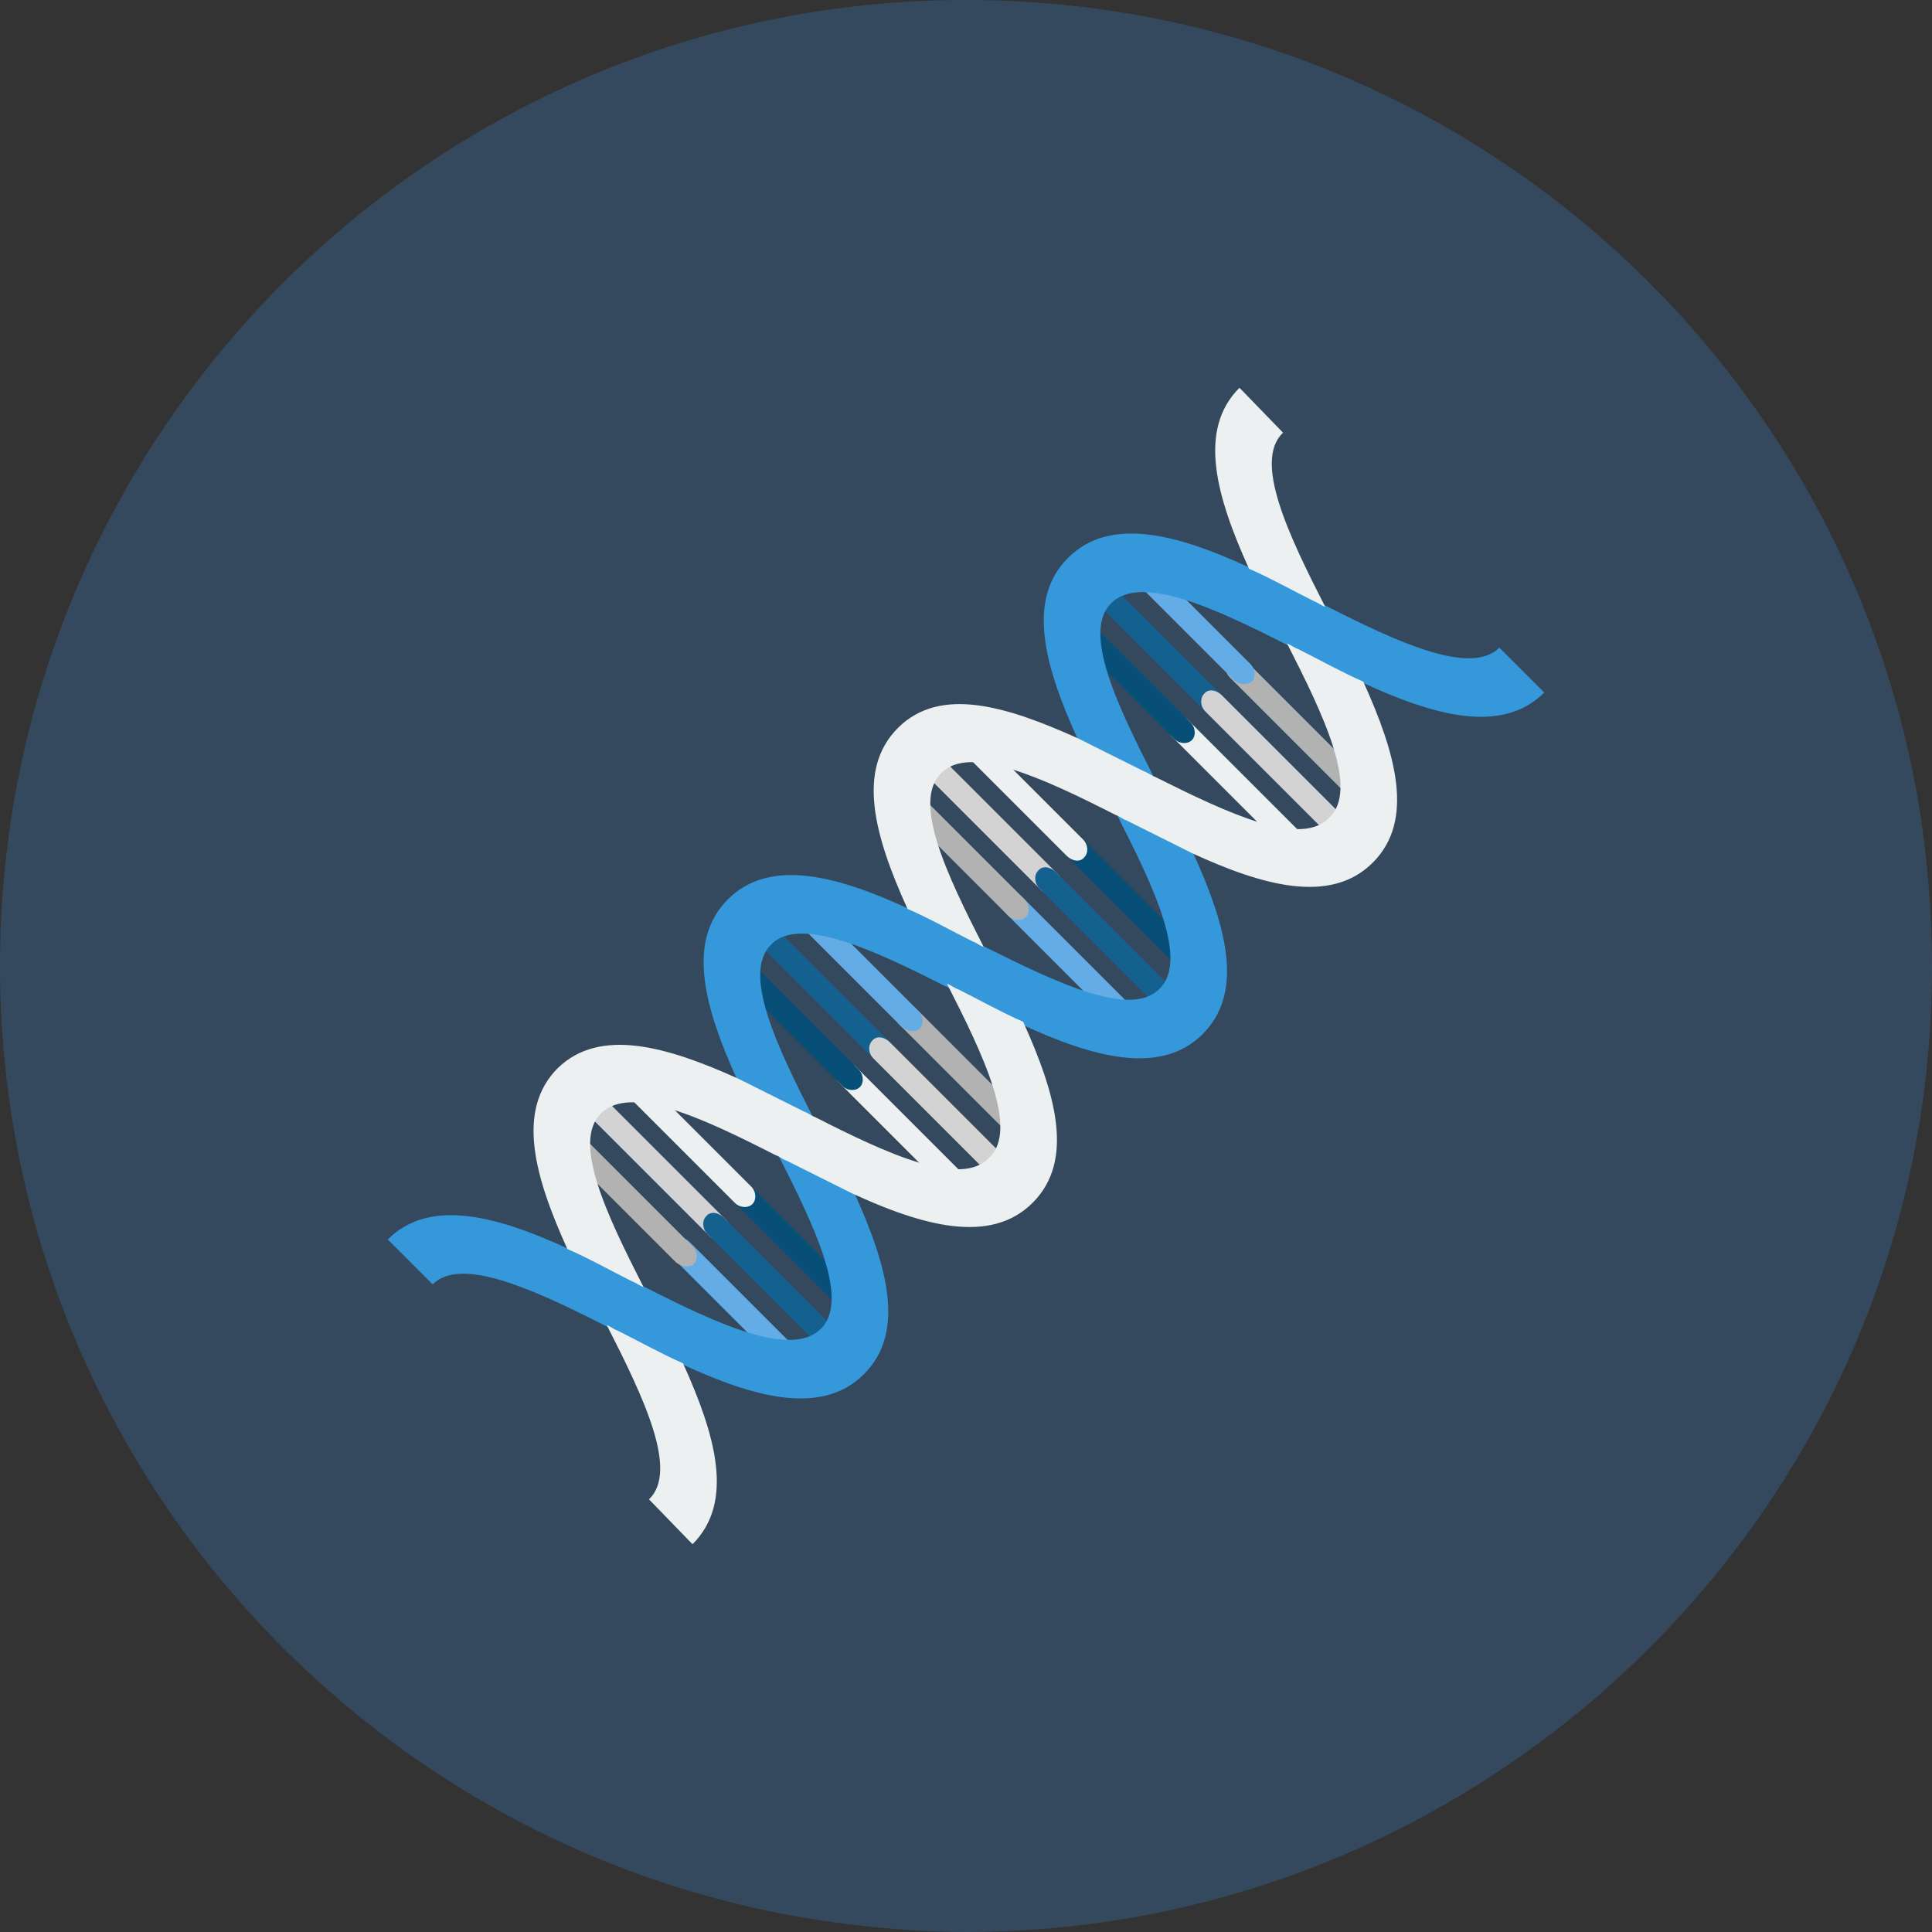<?xml version="1.0" encoding="utf-8"?>
<!-- Generator: Adobe Illustrator 19.2.1, SVG Export Plug-In . SVG Version: 6.00 Build 0)  -->
<svg version="1.1" id="Layer_1" xmlns="http://www.w3.org/2000/svg" xmlns:xlink="http://www.w3.org/1999/xlink" x="0px" y="0px"
	 viewBox="0 0 142 142" style="enable-background:new 0 0 142 142;" xml:space="preserve">
<rect x="0" y="0" width="142" height="142" fill="#333333" stroke="none"/>
<style type="text/css">
	.st0{fill:#34495E;}
	.st1{fill:none;}
	.st2{fill:#146190;}
	.st3{fill:#D3D3D3;}
	.st4{fill:#B2B2B2;}
	.st5{fill:#63ACE5;}
	.st6{fill:#ECF0F1;}
	.st7{fill:#074F77;}
	.st8{fill:#3498DB;}
</style>
<g>
	<path class="st0" d="M142,71c0,0.1,0,0.3,0,0.4c-0.1,22.6-10.8,42.6-27.3,55.5c-12,9.4-27.2,15.1-43.7,15.1c-2.7,0-5.4-0.2-8-0.5
		c-35.4-4-63-34.1-63-70.5C0,31.8,31.8,0,71,0c35.6,0,65,26.1,70.2,60.2C141.7,63.7,142,67.3,142,71z"/>
	<g>
		<path class="st1" d="M60.2,97.7c2.1-2.1-0.4-7.5-3.1-12.8c-5.3-2.7-10.7-5.3-12.8-3.1s0.4,7.5,3.1,12.8
			C52.7,97.3,58.1,99.8,60.2,97.7z"/>
		<path class="st1" d="M72.7,85.2c2.1-2.1-0.4-7.5-3.1-12.8c-5.3-2.7-10.7-5.3-12.8-3.1c-2.1,2.1,0.4,7.5,3.1,12.8
			C65.2,84.8,70.6,87.3,72.7,85.2z"/>
		<path class="st1" d="M85.2,72.7c2.1-2.1-0.4-7.5-3.1-12.8c-5.3-2.7-10.7-5.3-12.8-3.1c-2.1,2.1,0.4,7.5,3.1,12.8
			C77.8,72.3,83.1,74.8,85.2,72.7z"/>
		<path class="st1" d="M97.7,60.2c2.1-2.1-0.4-7.5-3.1-12.8c-5.3-2.7-10.7-5.3-12.8-3.1c-2.1,2.1,0.4,7.5,3.1,12.8
			C90.3,59.8,95.6,62.3,97.7,60.2z"/>
		<g>
			<path class="st2" d="M65.7,78.1c0.3-0.3,0.3-0.9-0.1-1.3l-8.7-8.7c-0.4-0.4-1-0.5-1.3-0.1c-0.3,0.3-0.3,0.9,0.1,1.3l8.7,8.7
				C64.8,78.4,65.4,78.4,65.7,78.1z"/>
			<path class="st3" d="M75.1,87.5c0.3-0.3,0.3-0.9-0.1-1.3l-9.6-9.6c-0.4-0.4-1-0.5-1.3-0.1c-0.3,0.3-0.3,0.9,0.1,1.3l9.6,9.6
				C74.2,87.7,74.8,87.8,75.1,87.5z"/>
		</g>
		<g>
			<path class="st4" d="M77,85c0.3-0.3,0.3-0.9-0.1-1.3l-9.6-9.6c-0.4-0.4-1-0.5-1.3-0.1c-0.3,0.3-0.3,0.9,0.1,1.3l9.6,9.6
				C76.1,85.2,76.6,85.3,77,85z"/>
			<path class="st5" d="M67.6,75.6c0.3-0.3,0.3-0.9-0.1-1.3l-8.7-8.7c-0.4-0.4-1-0.5-1.3-0.1c-0.3,0.3-0.3,0.9,0.1,1.3l8.7,8.7
				C66.7,75.8,67.3,75.9,67.6,75.6z"/>
		</g>
		<g>
			<path class="st6" d="M72.6,89.3c0.3-0.3,0.3-0.9-0.1-1.3l-9.6-9.6c-0.4-0.4-1-0.5-1.3-0.1c-0.3,0.3-0.3,0.9,0.1,1.3l9.6,9.6
				C71.7,89.6,72.3,89.6,72.6,89.3z"/>
			<path class="st7" d="M63.2,79.9c0.3-0.3,0.3-0.9-0.1-1.3l-8.7-8.7c-0.4-0.4-1-0.5-1.3-0.1c-0.3,0.3-0.3,0.9,0.1,1.3l8.7,8.7
				C62.3,80.2,62.9,80.2,63.2,79.9z"/>
		</g>
		<g>
			<path class="st2" d="M90.1,52.6c0.3-0.3,0.3-0.9-0.1-1.3l-8.7-8.7c-0.4-0.4-1-0.5-1.3-0.1c-0.3,0.3-0.3,0.9,0.1,1.3l8.7,8.7
				C89.2,52.9,89.8,52.9,90.1,52.6z"/>
			<path class="st3" d="M99.5,62c0.3-0.3,0.3-0.9-0.1-1.3l-9.6-9.6c-0.4-0.4-1-0.5-1.3-0.1c-0.3,0.3-0.3,0.9,0.1,1.3l9.6,9.6
				C98.6,62.2,99.2,62.3,99.5,62z"/>
		</g>
		<g>
			<path class="st4" d="M101.3,59.5c0.3-0.3,0.3-0.9-0.1-1.3l-9.6-9.6c-0.4-0.4-1-0.5-1.3-0.1c-0.3,0.3-0.3,0.9,0.1,1.3l9.6,9.6
				C100.4,59.7,101,59.8,101.3,59.5z"/>
			<path class="st5" d="M92,50.1c0.3-0.3,0.3-0.9-0.1-1.3l-8.7-8.7c-0.4-0.4-1-0.5-1.3-0.1c-0.3,0.3-0.3,0.9,0.1,1.3l8.7,8.7
				C91.1,50.3,91.6,50.4,92,50.1z"/>
		</g>
		<g>
			<path class="st6" d="M97,63.8c0.3-0.3,0.3-0.9-0.1-1.3l-9.6-9.6c-0.4-0.4-1-0.5-1.3-0.1c-0.3,0.3-0.3,0.9,0.1,1.3l9.6,9.6
				C96.1,64.1,96.7,64.1,97,63.8z"/>
			<path class="st7" d="M87.6,54.4c0.3-0.3,0.3-0.9-0.1-1.3l-8.7-8.7c-0.4-0.4-1-0.5-1.3-0.1c-0.3,0.3-0.3,0.9,0.1,1.3l8.7,8.7
				C86.7,54.7,87.3,54.7,87.6,54.4z"/>
		</g>
		<g>
			<path class="st3" d="M77.9,65.6c0.3-0.3,0.3-0.9-0.1-1.3l-8.7-8.7c-0.4-0.4-1-0.5-1.3-0.1c-0.3,0.3-0.3,0.9,0.1,1.3l8.7,8.7
				C77,65.8,77.6,65.9,77.9,65.6z"/>
			<path class="st2" d="M87.3,75c0.3-0.3,0.3-0.9-0.1-1.3l-9.6-9.6c-0.4-0.4-1-0.5-1.3-0.1c-0.3,0.3-0.3,0.9,0.1,1.3l9.6,9.6
				C86.4,75.2,87,75.3,87.3,75z"/>
		</g>
		<g>
			<path class="st7" d="M89.1,72.4c0.3-0.3,0.3-0.9-0.1-1.3l-9.6-9.6c-0.4-0.4-1-0.5-1.3-0.1c-0.3,0.3-0.3,0.9,0.1,1.3l9.6,9.6
				C88.2,72.7,88.8,72.7,89.1,72.4z"/>
			<path class="st6" d="M79.7,63c0.3-0.3,0.3-0.9-0.1-1.3l-8.7-8.7c-0.4-0.4-1-0.5-1.3-0.1c-0.3,0.3-0.3,0.9,0.1,1.3l8.7,8.7
				C78.8,63.3,79.4,63.4,79.7,63z"/>
		</g>
		<g>
			<path class="st5" d="M84.8,76.8c0.3-0.3,0.3-0.9-0.1-1.3l-9.6-9.6c-0.4-0.4-1-0.5-1.3-0.1c-0.3,0.3-0.3,0.9,0.1,1.3l9.6,9.6
				C83.9,77,84.5,77.1,84.8,76.8z"/>
			<path class="st4" d="M75.4,67.4c0.3-0.3,0.3-0.9-0.1-1.3l-8.7-8.7c-0.4-0.4-1-0.5-1.3-0.1c-0.3,0.3-0.3,0.9,0.1,1.3l8.7,8.7
				C74.5,67.7,75.1,67.7,75.4,67.4z"/>
		</g>
		<g>
			<path class="st3" d="M53.5,91c0.3-0.3,0.3-0.9-0.1-1.3l-8.7-8.7c-0.4-0.4-1-0.5-1.3-0.1c-0.3,0.3-0.3,0.9,0.1,1.3l8.7,8.7
				C52.6,91.3,53.2,91.4,53.5,91z"/>
			<path class="st2" d="M62.9,100.4c0.3-0.3,0.3-0.9-0.1-1.3l-9.6-9.6c-0.4-0.4-1-0.5-1.3-0.1c-0.3,0.3-0.3,0.9,0.1,1.3l9.6,9.6
				C62,100.7,62.6,100.7,62.9,100.4z"/>
		</g>
		<g>
			<path class="st7" d="M64.7,97.9c0.3-0.3,0.3-0.9-0.1-1.3L55,87c-0.4-0.4-1-0.5-1.3-0.1c-0.3,0.3-0.3,0.9,0.1,1.3l9.6,9.6
				C63.8,98.2,64.4,98.2,64.7,97.9z"/>
			<path class="st6" d="M55.3,88.5c0.3-0.3,0.3-0.9-0.1-1.3l-8.7-8.7c-0.4-0.4-1-0.5-1.3-0.1c-0.3,0.3-0.3,0.9,0.1,1.3l8.7,8.7
				C54.4,88.8,55,88.8,55.3,88.5z"/>
		</g>
		<g>
			<path class="st5" d="M60.4,102.2c0.3-0.3,0.3-0.9-0.1-1.3l-9.6-9.6c-0.4-0.4-1-0.5-1.3-0.1c-0.3,0.3-0.3,0.9,0.1,1.3l9.6,9.6
				C59.5,102.5,60,102.6,60.4,102.2z"/>
			<path class="st4" d="M51,92.9c0.3-0.3,0.3-0.9-0.1-1.3l-8.7-8.7c-0.4-0.4-1-0.5-1.3-0.1c-0.3,0.3-0.3,0.9,0.1,1.3l8.7,8.7
				C50.1,93.1,50.7,93.2,51,92.9z"/>
		</g>
		<path class="st8" d="M94.6,47.4c0.3,0.1,0.5,0.3,0.8,0.4c1.6,0.8,3.2,1.6,4.8,2.4c5.2,2.4,10.2,3.8,13.3,0.7l-3.3-3.3
			c-2.1,2.1-7.5-0.4-12.8-3.1c-0.3-0.1-0.5-0.3-0.8-0.4c-1.6-0.8-3.2-1.6-4.8-2.4c-5.2-2.4-10.2-3.8-13.3-0.7
			c-3.1,3.1-1.7,8,0.7,13.3c1.6,0.7,3.2,1.6,4.8,2.4c0.3,0.1,0.5,0.3,0.8,0.4c-2.7-5.3-5.3-10.7-3.1-12.8
			C83.9,42.2,89.3,44.7,94.6,47.4z"/>
		<path class="st8" d="M47.4,94.6c-0.3-0.1-0.5-0.3-0.8-0.4c-1.6-0.8-3.2-1.6-4.8-2.4c-5.2-2.4-10.2-3.8-13.3-0.7l3.3,3.3
			c2.1-2.1,7.5,0.4,12.8,3.1c0.3,0.1,0.5,0.3,0.8,0.4c1.6,0.8,3.2,1.7,4.8,2.4c5.2,2.4,10.2,3.8,13.3,0.7c3.1-3.1,1.7-8-0.7-13.3
			c-1.6-0.7-3.2-1.6-4.8-2.4c-0.3-0.1-0.5-0.3-0.8-0.4c2.7,5.3,5.3,10.7,3.1,12.8C58.1,99.8,52.7,97.3,47.4,94.6z"/>
		<path class="st8" d="M72.4,69.6c-0.3-0.1-0.5-0.3-0.8-0.4c-1.6-0.8-3.2-1.6-4.8-2.4c-5.2-2.4-10.2-3.8-13.3-0.7
			c-3.1,3.1-1.7,8,0.7,13.3c1.6,0.7,3.2,1.6,4.8,2.4c0.3,0.1,0.5,0.3,0.8,0.4c-2.7-5.3-5.3-10.7-3.1-12.8c2.1-2.1,7.5,0.4,12.8,3.1
			c0.3,0.1,0.5,0.3,0.8,0.4c1.6,0.8,3.2,1.6,4.8,2.4c5.2,2.4,10.2,3.8,13.3,0.7c3.1-3.1,1.7-8-0.7-13.3c-1.6-0.7-3.2-1.6-4.8-2.4
			c-0.3-0.1-0.5-0.3-0.8-0.4c2.7,5.3,5.3,10.7,3.1,12.8C83.1,74.8,77.8,72.3,72.4,69.6z"/>
		<path class="st6" d="M50.9,113.5c3.1-3.1,1.7-8-0.7-13.3c-1.6-0.7-3.2-1.6-4.8-2.4c-0.3-0.1-0.5-0.3-0.8-0.4
			c2.7,5.3,5.3,10.7,3.1,12.8L50.9,113.5z"/>
		<path class="st6" d="M91.1,28.5c-3.1,3.1-1.7,8,0.7,13.3c1.6,0.7,3.2,1.6,4.8,2.4c0.3,0.1,0.5,0.3,0.8,0.4
			c-2.7-5.3-5.3-10.7-3.1-12.8L91.1,28.5z"/>
		<path class="st6" d="M59.9,82.1c-0.3-0.1-0.5-0.3-0.8-0.4c-1.6-0.8-3.2-1.6-4.8-2.4C49,76.9,44.1,75.5,41,78.5
			c-3.1,3.1-1.7,8,0.7,13.3c1.6,0.7,3.2,1.6,4.8,2.4c0.3,0.1,0.5,0.3,0.8,0.4c-2.7-5.3-5.3-10.7-3.1-12.8s7.5,0.4,12.8,3.1
			c0.3,0.1,0.5,0.3,0.8,0.4c1.6,0.8,3.2,1.6,4.8,2.4c5.2,2.4,10.2,3.8,13.3,0.7c3.1-3.1,1.7-8-0.7-13.3c-1.6-0.7-3.2-1.6-4.8-2.4
			c-0.3-0.1-0.5-0.3-0.8-0.4c2.7,5.3,5.3,10.7,3.1,12.8C70.6,87.3,65.2,84.8,59.9,82.1z"/>
		<path class="st6" d="M84.9,57.1c-0.3-0.1-0.5-0.3-0.8-0.4c-1.6-0.8-3.2-1.6-4.8-2.4C74,51.9,69.1,50.4,66,53.5
			c-3.1,3.1-1.7,8,0.7,13.3c1.6,0.7,3.2,1.6,4.8,2.4c0.3,0.1,0.5,0.3,0.8,0.4c-2.7-5.3-5.3-10.7-3.1-12.8c2.1-2.1,7.5,0.4,12.8,3.1
			c0.3,0.1,0.5,0.3,0.8,0.4c1.6,0.8,3.2,1.6,4.8,2.4c5.2,2.4,10.2,3.8,13.3,0.7c3.1-3.1,1.7-8-0.7-13.3c-1.6-0.7-3.2-1.6-4.8-2.4
			c-0.3-0.1-0.5-0.3-0.8-0.4c2.7,5.3,5.3,10.7,3.1,12.8C95.6,62.3,90.3,59.8,84.9,57.1z"/>
	</g>
</g>
</svg>
